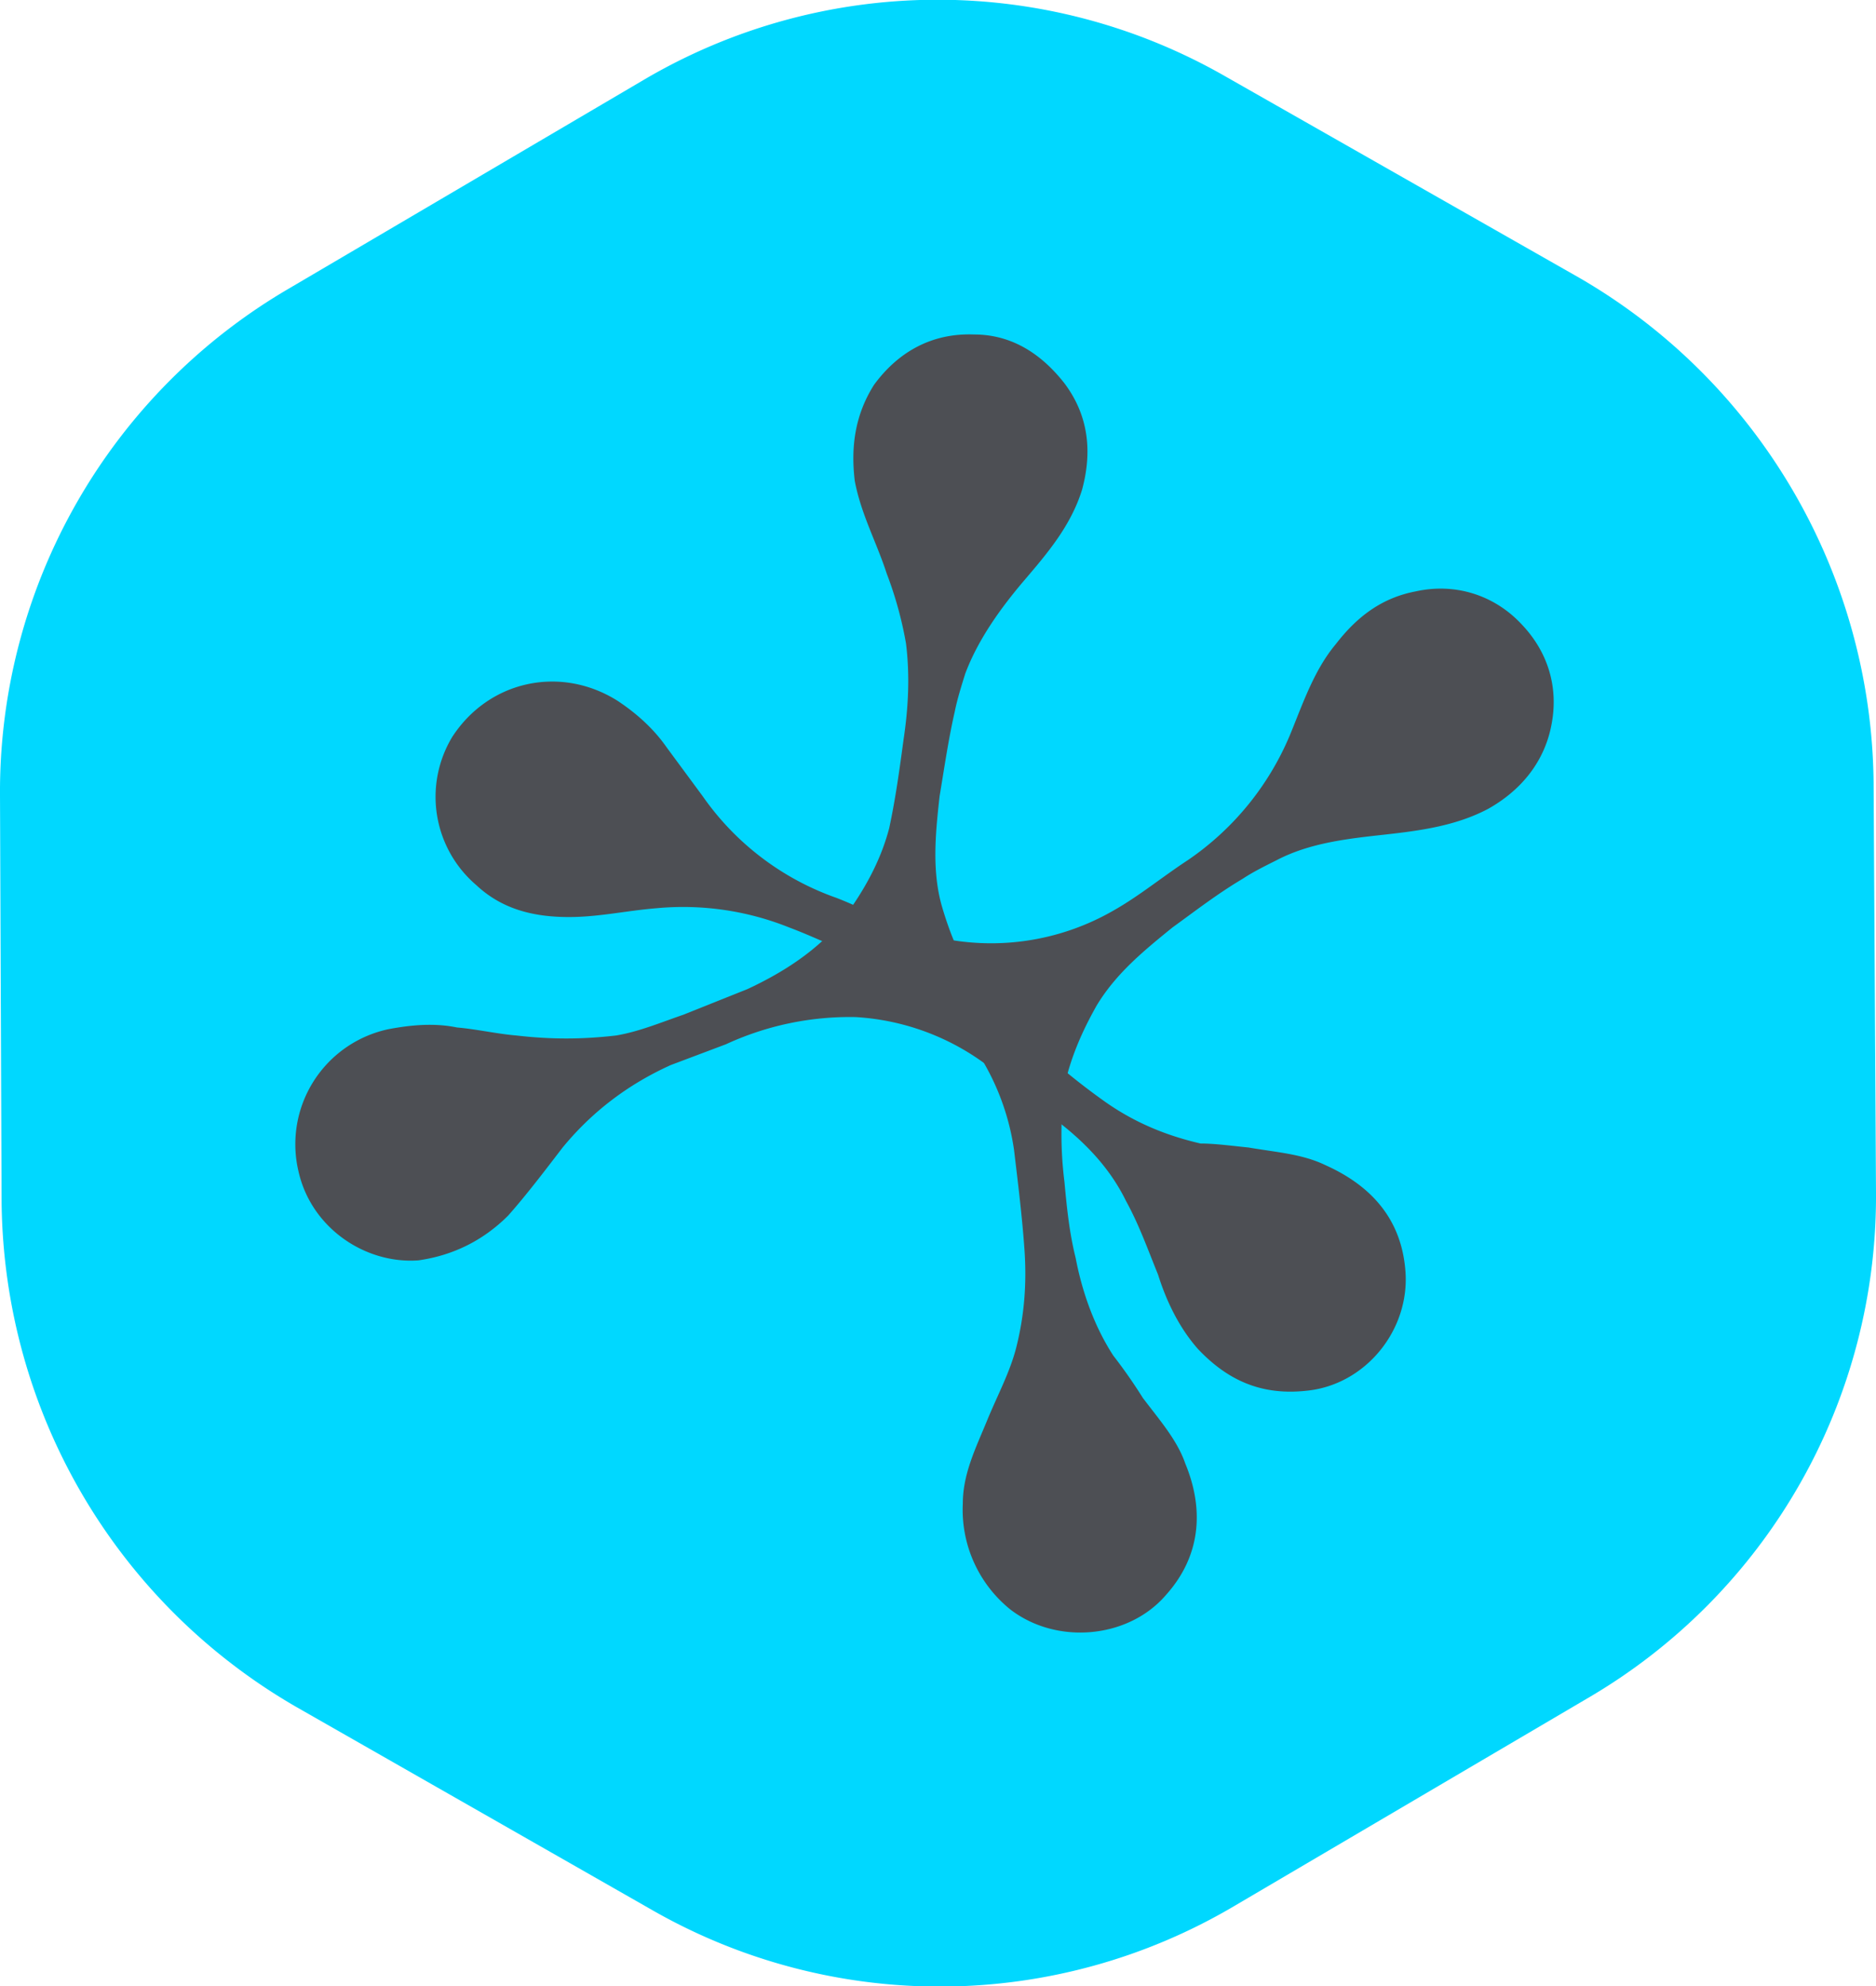 <svg viewBox="0 0 23.44 24.82" xmlns="http://www.w3.org/2000/svg">
  <path d="M0 9.93l.02 5.1c.03 2.62 1.43 5 3.68 6.3l4.45 2.54a7.23 7.23 0 0 0 7.27-.05l4.42-2.6a7.26 7.26 0 0 0 3.6-6.32l-.03-5.13c-.03-2.6-1.43-5-3.68-6.3L15.32.96A7.23 7.23 0 0 0 8.04 1L3.62 3.6A7.28 7.28 0 0 0 0 9.92" fill="#00d8ff"/>
  <path class="st1" d="M14.28 17.47c.22.29.43.53.53.82.24.58.19 1.16-.24 1.64-.47.55-1.37.63-1.95.18a1.6 1.6 0 0 1-.59-1.32c0-.37.16-.69.3-1.03.13-.32.29-.61.37-.93.1-.4.13-.8.1-1.22s-.08-.82-.13-1.24a3.04 3.04 0 0 0-.74-1.59c-.4-.42-.87-.68-1.38-.9-.24-.1-.45-.2-.69-.29a3.56 3.56 0 0 0-1.66-.24c-.37.03-.72.11-1.09.11-.45 0-.84-.1-1.16-.4a1.45 1.45 0 0 1-.3-1.85c.46-.71 1.36-.9 2.07-.45.24.16.45.35.61.58l.45.61a3.42 3.42 0 0 0 1.67 1.27c.26.1.53.24.8.35a3.06 3.06 0 0 0 2.66-.19c.32-.18.61-.42.93-.63a3.55 3.55 0 0 0 1.3-1.62c.15-.37.29-.77.55-1.08.27-.35.58-.58 1-.66.5-.11.99.05 1.33.42.32.34.45.77.37 1.22-.08.47-.37.84-.8 1.08-.4.21-.84.27-1.29.32s-.93.1-1.35.32c-.16.08-.3.15-.42.23-.32.19-.59.4-.88.61-.37.3-.71.58-.95.98-.18.32-.32.64-.4 1-.05.4-.05.8 0 1.2.03.32.06.63.14.95.08.42.23.85.47 1.22.14.18.27.37.37.53" fill="#4d4f54"/>
  <path class="st1" d="M15.6 14.34c.35.06.67.08.96.22.58.26.95.68 1 1.32.06.74-.5 1.43-1.24 1.5-.56.06-.98-.13-1.35-.52-.24-.27-.4-.61-.5-.93-.13-.32-.24-.63-.4-.92-.18-.37-.45-.67-.77-.93s-.63-.53-.97-.77a3.03 3.03 0 0 0-1.64-.6 3.69 3.69 0 0 0-1.62.34l-.69.26c-.53.24-.98.58-1.35 1.03-.23.3-.45.59-.68.85-.32.32-.7.5-1.12.56-.66.05-1.34-.4-1.5-1.11a1.47 1.47 0 0 1 1.13-1.78c.27-.05.56-.08.85-.02.24.02.5.08.74.1.43.05.82.05 1.25 0 .29-.05.55-.16.84-.26l.8-.32c.45-.21.87-.48 1.19-.87.26-.35.47-.72.58-1.14.08-.37.13-.74.18-1.11.06-.4.08-.8.03-1.2a4.72 4.72 0 0 0-.24-.87c-.13-.4-.32-.74-.4-1.16-.05-.42 0-.82.24-1.2.3-.41.72-.65 1.25-.63.47 0 .84.24 1.13.61.3.4.35.85.22 1.33-.14.45-.43.79-.72 1.13s-.58.74-.74 1.17c-.05.16-.1.32-.13.47-.08.35-.13.7-.19 1.06-.05.45-.1.93.03 1.38.1.34.24.69.45.98a8.6 8.6 0 0 0 1.59 1.46c.37.26.76.42 1.19.52.18 0 .4.03.6.05" fill="#4d4f54"/>
</svg>